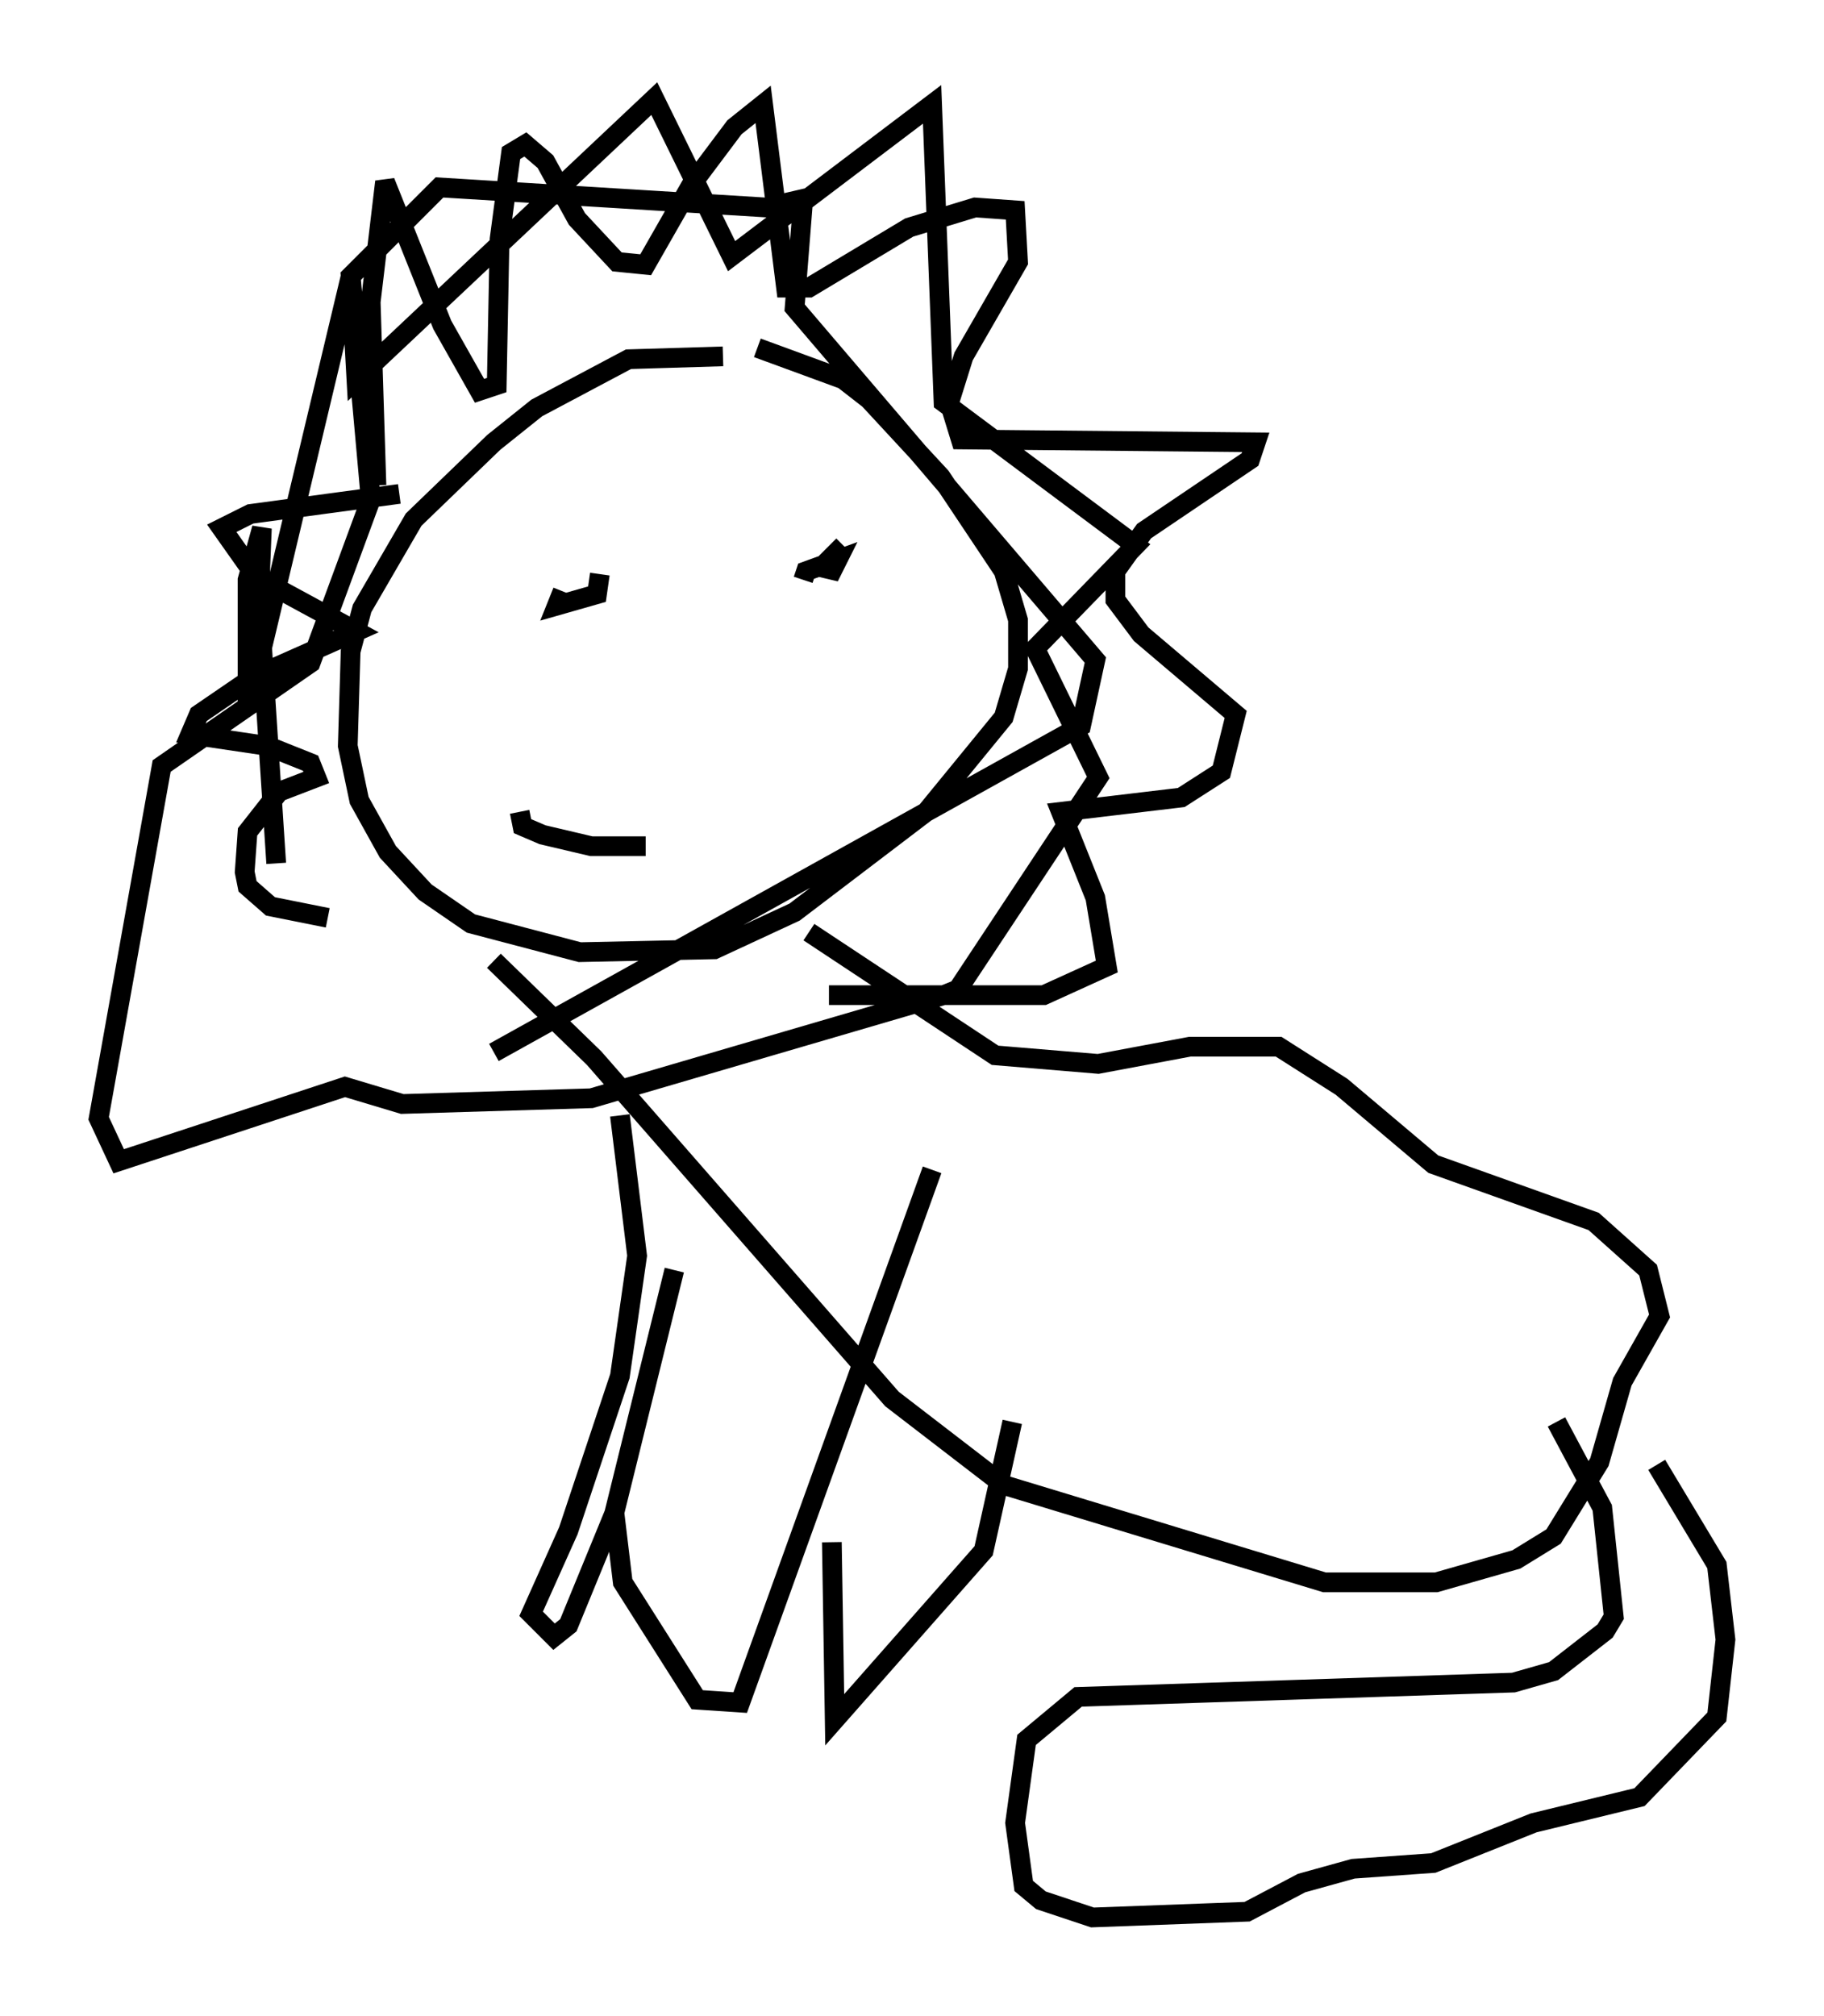 <?xml version="1.0" encoding="utf-8" ?>
<svg baseProfile="full" height="102.234" version="1.1" width="92.503" xmlns="http://www.w3.org/2000/svg" xmlns:ev="http://www.w3.org/2001/xml-events" xmlns:xlink="http://www.w3.org/1999/xlink"><defs /><rect fill="white" height="102.234" width="92.503" x="0" y="0" /><path d="M38.553, 18.508 m-1.888, -0.436 l-4.793, 0.145 -4.648, 2.469 l-2.179, 1.743 -4.067, 3.922 l-2.615, 4.503 -0.581, 2.179 l-0.145, 4.793 0.581, 2.76 l1.453, 2.615 1.888, 2.034 l2.324, 1.598 5.52, 1.453 l6.827, -0.145 4.067, -1.888 l6.682, -5.084 3.922, -4.793 l0.726, -2.469 0.0, -2.469 l-0.726, -2.469 -3.196, -4.793 l-3.631, -3.922 -1.307, -1.017 l-4.358, -1.598 m-19.318, 6.972 l-0.291, -9.296 0.726, -6.101 l2.905, 7.263 1.888, 3.341 l0.872, -0.291 0.145, -7.408 l0.581, -4.358 0.726, -0.436 l1.017, 0.872 1.598, 2.905 l2.034, 2.179 1.453, 0.145 l2.324, -4.067 2.179, -2.905 l1.453, -1.162 1.162, 9.296 l1.162, 0.0 5.084, -3.05 l3.341, -1.017 2.034, 0.145 l0.145, 2.615 -2.76, 4.793 l-0.726, 2.324 0.581, 1.888 l14.961, 0.145 -0.291, 0.872 l-5.374, 3.631 -1.453, 2.034 l0.0, 1.453 1.307, 1.743 l4.793, 4.067 -0.726, 2.905 l-2.034, 1.307 -6.101, 0.726 l1.743, 4.358 0.581, 3.486 l-3.196, 1.453 -10.894, 0.0 m-21.788, -25.419 l-7.553, 1.017 -1.453, 0.726 l1.743, 2.469 5.084, 2.76 l-5.229, 2.324 -2.76, 1.888 l-0.436, 1.017 3.922, 0.581 l2.179, 0.872 0.291, 0.726 l-1.888, 0.726 -1.598, 2.034 l-0.145, 2.034 0.145, 0.726 l1.162, 1.017 2.905, 0.581 m11.911, -16.559 l-0.291, 0.726 2.034, -0.581 l0.145, -1.017 m12.346, -1.453 l-0.726, 0.726 0.0, 0.872 l0.436, -0.872 -1.598, 0.581 l-0.145, 0.436 m-14.38, 11.765 l0.145, 0.726 1.017, 0.436 l2.469, 0.581 2.76, 0.0 m8.279, 4.358 l9.441, 6.246 5.229, 0.436 l4.648, -0.872 4.503, 0.0 l3.196, 2.034 4.648, 3.922 l8.134, 2.905 2.76, 2.469 l0.581, 2.324 -1.888, 3.341 l-1.162, 4.067 -2.324, 3.777 l-1.888, 1.162 -4.067, 1.162 l-5.665, 0.0 -16.268, -4.939 l-5.665, -4.358 -15.106, -17.285 l-5.084, -4.939 m53.888, 23.385 l2.324, 4.358 0.581, 5.52 l-0.436, 0.726 -2.615, 2.034 l-2.034, 0.581 -22.078, 0.726 l-2.615, 2.179 -0.581, 4.212 l0.436, 3.196 0.872, 0.726 l2.615, 0.872 7.844, -0.291 l2.76, -1.453 2.615, -0.726 l4.067, -0.291 5.084, -2.034 l5.374, -1.307 3.922, -4.067 l0.436, -3.922 -0.436, -3.777 l-3.05, -5.084 m-52.581, -17.721 l0.872, 7.117 -0.872, 6.101 l-2.615, 7.844 -1.888, 4.212 l1.162, 1.162 0.726, -0.581 l2.324, -5.665 3.05, -12.346 m-1.453, 11.765 l0.0, 0.0 m-1.598, 0.436 l0.436, 3.631 3.777, 5.955 l2.179, 0.145 9.732, -27.017 m-5.084, 18.883 l0.145, 9.006 7.553, -8.57 l1.453, -6.536 m-37.33, -28.324 l-0.872, -13.363 0.145, -3.631 l-0.726, 2.615 0.0, 6.536 l5.229, -21.933 0.291, 5.229 l15.106, -14.235 3.922, 7.989 l10.168, -7.698 0.581, 15.106 l9.732, 7.263 -5.084, 5.229 l3.196, 6.536 -7.117, 10.749 l-0.726, 0.291 -17.866, 5.229 l-9.587, 0.291 -2.905, -0.872 l-11.475, 3.777 -1.017, -2.179 l3.196, -17.866 7.553, -5.229 l3.05, -8.279 -1.017, -11.33 l4.503, -4.503 16.559, 1.017 l1.888, -0.436 -0.436, 5.52 l15.251, 17.866 -0.726, 3.341 l-29.776, 16.559 " fill="none" stroke="black" stroke-width="1" /></svg>
